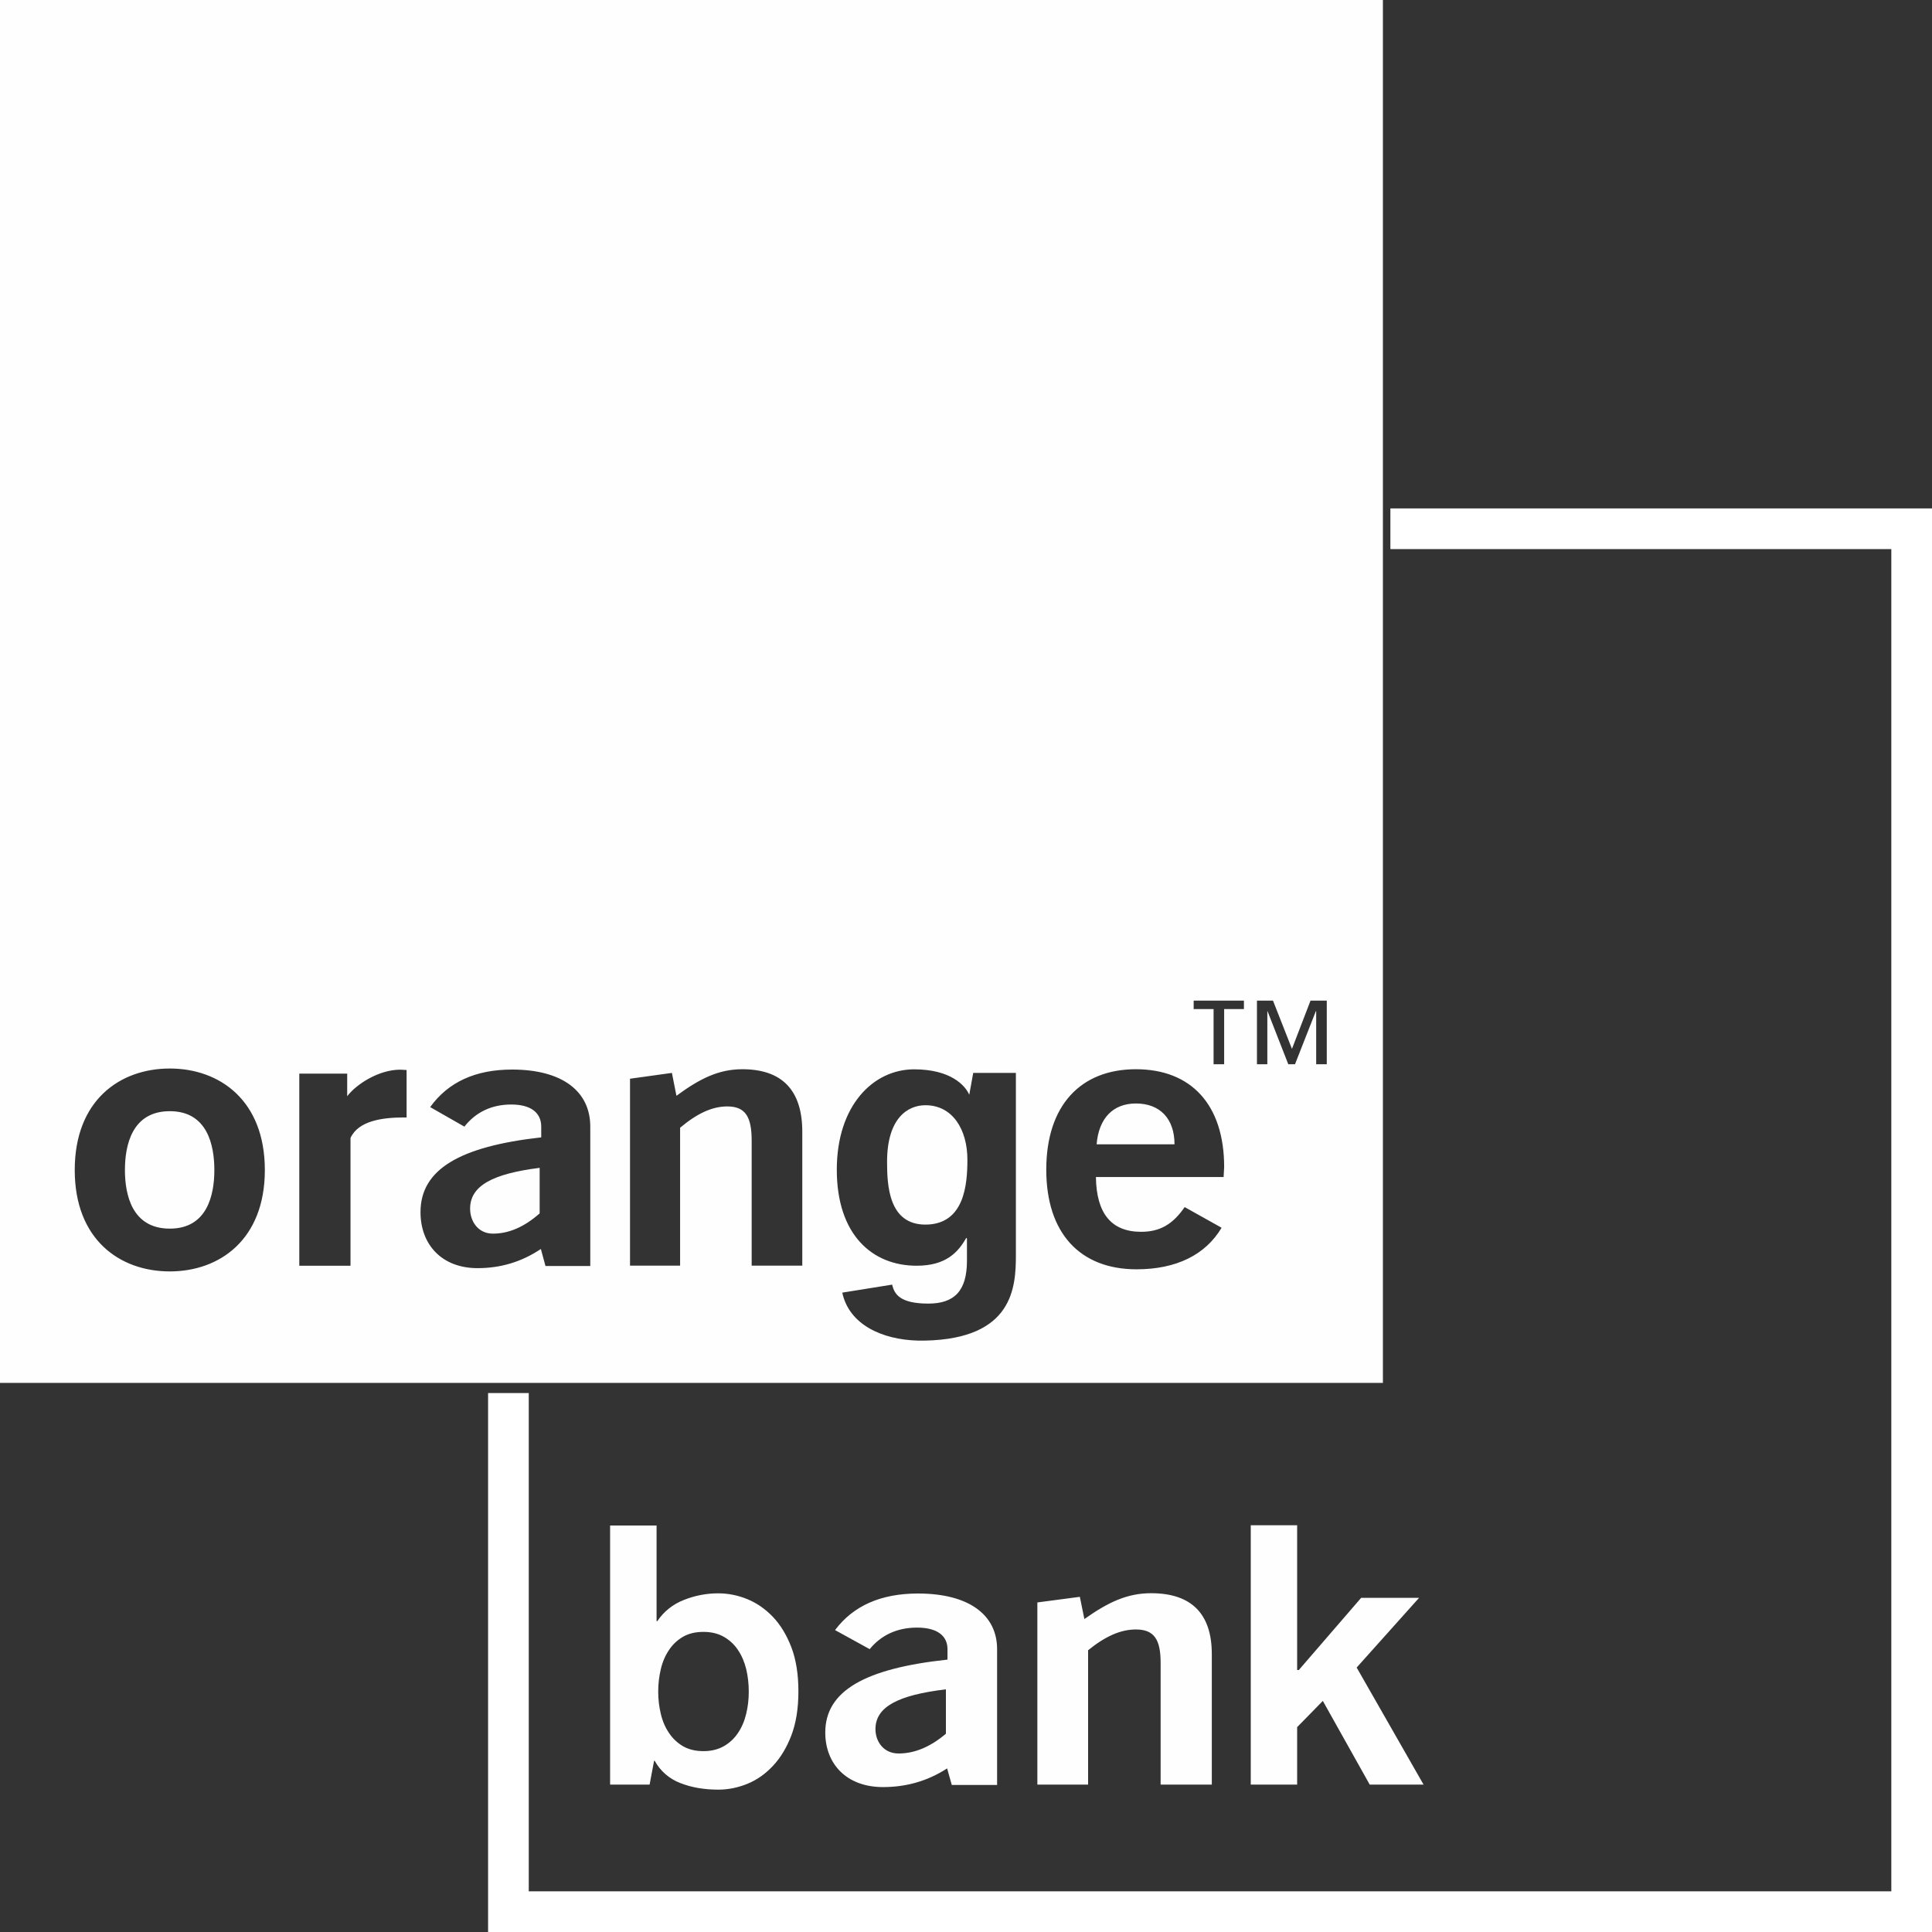 <svg width="95" height="95" viewBox="0 0 95 95" fill="none" xmlns="http://www.w3.org/2000/svg">
<rect x="0" y="0" width="95" height="95" fill="#333333" stroke="none"/>
<path fill-rule="evenodd" clip-rule="evenodd" d="M46.572 86.956C45.596 87.586 44.552 87.874 43.418 87.874C41.625 87.874 40.58 86.733 40.58 85.191C40.58 83.139 42.536 82.041 46.59 81.606V81.091C46.59 80.42 46.062 80.032 45.097 80.032C44.115 80.032 43.333 80.399 42.763 81.091L41.061 80.154C41.957 78.958 43.318 78.356 45.138 78.356C47.626 78.356 49.029 79.393 49.029 81.091V87.771H46.801L46.572 86.956ZM43.048 85.022C43.048 85.646 43.458 86.222 44.182 86.222C44.973 86.222 45.739 85.903 46.512 85.251V83.068C44.164 83.347 43.048 83.928 43.048 85.022ZM51.009 78.795L53.098 78.519L53.321 79.612C54.493 78.78 55.435 78.341 56.602 78.341C58.573 78.341 59.587 79.34 59.587 81.336V87.751H57.07V81.765C57.07 80.63 56.762 80.124 55.854 80.124C55.103 80.124 54.355 80.457 53.504 81.145V87.753H51.009V78.795ZM61.502 87.753V75H63.783V82.119H63.864L66.931 78.568H69.779L66.71 81.996L70 87.753H67.352L65.046 83.637L63.783 84.927V87.753H61.502ZM36.689 84.282C36.604 84.636 36.468 84.949 36.284 85.219C36.108 85.485 35.869 85.706 35.586 85.867C35.303 86.025 34.972 86.107 34.593 86.107C34.199 86.107 33.865 86.025 33.588 85.867C33.31 85.704 33.074 85.483 32.9 85.219C32.715 84.949 32.579 84.636 32.495 84.282C32.408 83.922 32.365 83.553 32.365 83.182C32.365 82.794 32.41 82.423 32.495 82.067C32.579 81.713 32.715 81.4 32.9 81.128C33.074 80.864 33.31 80.643 33.588 80.481C33.865 80.322 34.199 80.243 34.593 80.243C34.972 80.243 35.303 80.322 35.586 80.481C35.867 80.641 36.108 80.862 36.284 81.128C36.468 81.4 36.604 81.713 36.691 82.067C36.776 82.423 36.818 82.794 36.818 83.182C36.818 83.562 36.776 83.928 36.689 84.282ZM38.912 80.997C38.678 80.388 38.373 79.889 37.999 79.498C37.624 79.11 37.206 78.819 36.74 78.63C36.292 78.446 35.809 78.349 35.324 78.347C34.736 78.347 34.167 78.456 33.622 78.675C33.087 78.883 32.635 79.245 32.323 79.713H32.285V75.011H30V87.753H31.942L32.158 86.606V86.583H32.194C32.464 87.08 32.907 87.466 33.446 87.674C33.998 87.893 34.624 88 35.324 88C35.802 88 36.272 87.906 36.74 87.717C37.206 87.53 37.624 87.237 37.999 86.84C38.373 86.445 38.678 85.944 38.912 85.335C39.144 84.726 39.259 84.003 39.259 83.165C39.259 82.327 39.144 81.604 38.912 80.997Z" fill="#FEFEFE"/>
<path fill-rule="evenodd" clip-rule="evenodd" d="M68 0H0V68H68V25.499V0ZM64.441 49.202H65.24V52.33H64.719V49.72H64.703L63.678 52.33H63.347L62.326 49.72H62.317V52.33H61.807V49.202H62.595L63.528 51.575L64.441 49.202ZM58.695 49.202H61.166V49.618H60.194V52.33H59.674V49.618H58.695V49.202ZM3.675 57.533C3.675 54.104 5.892 52.541 8.35 52.541C10.797 52.541 13.023 54.104 13.023 57.533C13.023 60.955 10.797 62.518 8.35 62.518C5.892 62.518 3.675 60.955 3.675 57.533ZM55.886 62.414C53.105 62.414 51.447 60.636 51.447 57.515C51.447 54.366 53.129 52.576 55.856 52.576C58.569 52.576 60.194 54.317 60.194 57.385L60.167 57.876H53.888C53.912 59.672 54.65 60.57 56.111 60.57C57.046 60.57 57.671 60.196 58.252 59.355L60.068 60.37C59.271 61.71 57.832 62.414 55.886 62.414ZM33.262 53.882C34.419 53.03 35.348 52.576 36.501 52.576C38.449 52.576 39.45 53.602 39.45 55.649V62.234H36.961V56.089C36.961 54.925 36.66 54.405 35.762 54.405C35.022 54.405 34.283 54.746 33.442 55.453V62.234H30.979V53.043L33.039 52.757L33.262 53.882ZM45.074 62.238C42.882 62.238 41.147 60.709 41.147 57.515C41.147 54.359 42.937 52.585 44.942 52.581H44.948C46.744 52.581 47.464 53.371 47.66 53.833L47.855 52.757H49.953V61.71C49.953 63.277 49.834 65.83 45.483 65.92H45.142C43.361 65.874 41.75 65.128 41.416 63.561L43.87 63.167C43.973 63.636 44.257 64.1 45.648 64.1C46.927 64.1 47.547 63.477 47.547 61.992V60.904L47.514 60.867C47.116 61.569 46.524 62.238 45.074 62.238ZM22.834 55.398L21.152 54.438C22.037 53.208 23.38 52.592 25.18 52.592C27.638 52.592 29.025 53.653 29.025 55.398V62.251H26.822L26.595 61.415C25.633 62.06 24.601 62.357 23.483 62.357C21.712 62.357 20.677 61.186 20.677 59.604C20.677 57.498 22.609 56.375 26.613 55.926V55.398C26.613 54.707 26.093 54.311 25.14 54.311C24.17 54.311 23.397 54.687 22.834 55.398ZM17.072 53.904C17.526 53.305 18.633 52.598 19.68 52.598L19.993 52.614V54.947H19.876C18.798 54.947 17.622 55.11 17.235 55.957V62.24H14.717V52.792H17.072V53.904ZM55.856 54.26C54.733 54.26 54.027 54.984 53.923 56.269H57.753C57.753 55.002 57.031 54.26 55.856 54.26ZM45.505 54.346C44.616 54.346 43.619 55.002 43.619 57.128C43.619 58.292 43.7 60.216 45.507 60.216H45.52C47.407 60.2 47.569 58.279 47.569 57.026C47.569 55.543 46.843 54.346 45.505 54.346ZM8.35 54.639C6.488 54.639 6.143 56.316 6.143 57.533C6.143 58.741 6.488 60.414 8.35 60.414C10.201 60.414 10.54 58.741 10.54 57.533C10.54 56.316 10.201 54.639 8.35 54.639ZM26.536 57.425C24.218 57.715 23.116 58.31 23.116 59.43C23.116 60.068 23.518 60.66 24.238 60.66C25.017 60.66 25.772 60.337 26.536 59.665V57.425Z" fill="#FEFEFE"/>
<path d="M68.368 26H94V94H25V68.499" stroke="white" stroke-width="2"/>
</svg>

